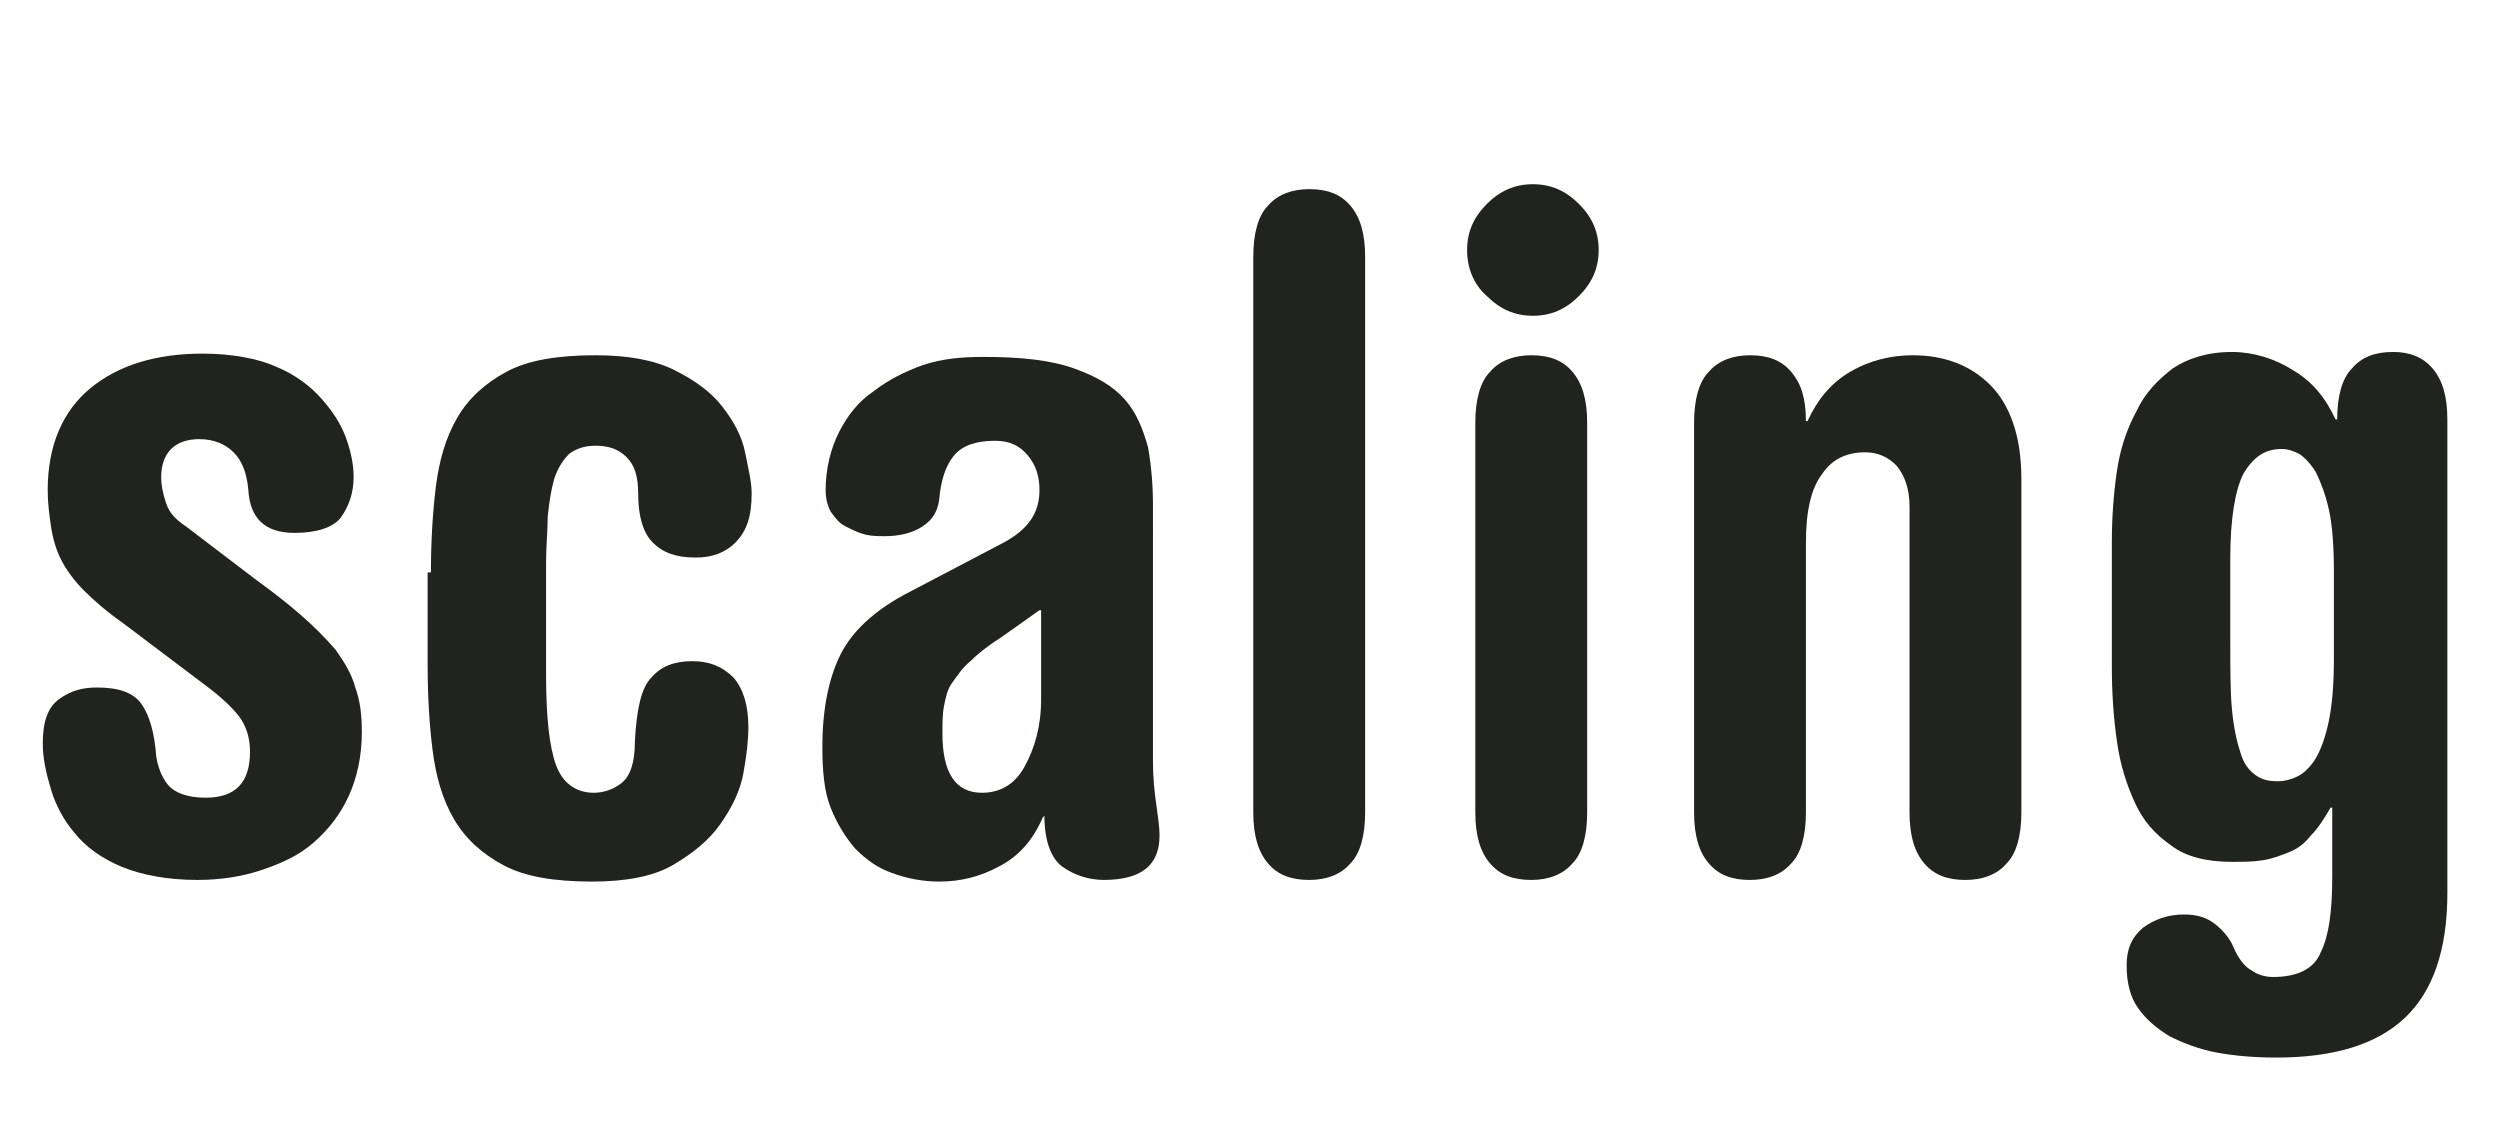 <?xml version="1.0" encoding="utf-8"?>
<!-- Generator: Adobe Illustrator 17.1.0, SVG Export Plug-In . SVG Version: 6.00 Build 0)  -->
<!DOCTYPE svg PUBLIC "-//W3C//DTD SVG 1.1//EN" "http://www.w3.org/Graphics/SVG/1.1/DTD/svg11.dtd">
<svg version="1.1" id="Layer_1" xmlns="http://www.w3.org/2000/svg" xmlns:xlink="http://www.w3.org/1999/xlink" x="0px" y="0px"
	 viewBox="0 0 152 69" enable-background="new 0 0 152 69" xml:space="preserve">
<g>
	<g>
		<path fill="#20231E" d="M7.5,37.9c-1-0.7-1.8-1.4-2.4-2c-0.6-0.6-1.1-1.3-1.4-1.9S3.2,32.7,3.1,32c-0.1-0.7-0.2-1.4-0.2-2.2
			c0-2.7,0.9-4.8,2.6-6.2c1.7-1.4,4-2.1,6.8-2.1c1.8,0,3.4,0.3,4.5,0.8c1.2,0.5,2.1,1.2,2.8,2c0.7,0.8,1.2,1.6,1.5,2.5
			c0.3,0.9,0.4,1.6,0.4,2.2c0,1-0.3,1.8-0.8,2.5c-0.5,0.6-1.5,0.9-2.8,0.9c-1.8,0-2.7-0.9-2.8-2.6c-0.1-1.1-0.4-1.8-0.9-2.3
			c-0.5-0.5-1.2-0.8-2.1-0.8c-0.7,0-1.3,0.2-1.7,0.6c-0.4,0.4-0.6,1-0.6,1.7c0,0.5,0.1,1,0.3,1.6s0.6,1,1.2,1.4l4.2,3.2
			c1.1,0.8,2,1.5,2.8,2.2c0.8,0.7,1.5,1.4,2.1,2.1c0.5,0.7,1,1.5,1.2,2.3c0.3,0.8,0.4,1.7,0.4,2.7c0,1.5-0.3,2.8-0.8,3.9
			c-0.5,1.1-1.2,2-2.1,2.8c-0.9,0.8-2,1.3-3.2,1.7c-1.2,0.4-2.5,0.6-3.9,0.6c-1.8,0-3.4-0.3-4.6-0.8c-1.2-0.5-2.2-1.2-2.9-2.1
			C3.9,49.9,3.4,49,3.1,48c-0.3-1-0.5-1.9-0.5-2.8c0-1.3,0.3-2.2,1-2.7c0.7-0.5,1.4-0.7,2.3-0.7c1.3,0,2.2,0.3,2.7,1
			c0.5,0.7,0.8,1.8,0.9,3.2c0.1,0.6,0.3,1.2,0.7,1.7c0.4,0.5,1.2,0.8,2.3,0.8c1.8,0,2.7-0.9,2.7-2.8c0-0.8-0.2-1.4-0.5-1.9
			c-0.3-0.5-1-1.2-1.9-1.9L7.5,37.9z"/>
		<path fill="#20231E" d="M26.2,34.8c0-1.8,0.1-3.6,0.3-5.2c0.2-1.6,0.6-3,1.3-4.2c0.7-1.2,1.7-2.1,3-2.8c1.3-0.7,3.1-1,5.4-1
			c2,0,3.6,0.3,4.8,0.9c1.2,0.6,2.2,1.3,2.9,2.2c0.7,0.9,1.2,1.8,1.4,2.8c0.2,1,0.4,1.8,0.4,2.5c0,1.4-0.3,2.3-1,3
			c-0.6,0.6-1.4,0.9-2.4,0.9c-1.2,0-2-0.3-2.6-0.9c-0.6-0.6-0.9-1.6-0.9-3c0-1-0.2-1.7-0.7-2.2c-0.5-0.5-1.1-0.7-1.9-0.7
			c-0.7,0-1.2,0.2-1.6,0.5c-0.4,0.4-0.7,0.9-0.9,1.5c-0.2,0.7-0.3,1.4-0.4,2.3c0,0.9-0.1,1.8-0.1,2.8v6.8c0,2.6,0.2,4.4,0.6,5.5
			c0.4,1.1,1.2,1.7,2.3,1.7c0.6,0,1.2-0.2,1.7-0.6c0.5-0.4,0.8-1.2,0.8-2.5c0.1-2,0.4-3.3,1-3.9c0.6-0.7,1.4-1,2.5-1
			c1,0,1.8,0.3,2.5,1c0.6,0.7,0.9,1.7,0.9,3c0,0.8-0.1,1.7-0.3,2.8c-0.2,1.1-0.7,2.1-1.4,3.1c-0.7,1-1.7,1.8-2.9,2.5s-2.9,1-4.9,1
			c-2.3,0-4.1-0.3-5.4-1c-1.3-0.7-2.3-1.6-3-2.8c-0.7-1.2-1.1-2.6-1.3-4.2c-0.2-1.6-0.3-3.3-0.3-5.2V34.8z"/>
		<path fill="#20231E" d="M70.1,46.3c0,1,0.1,1.9,0.2,2.6s0.2,1.4,0.2,1.9c0,1.8-1.1,2.7-3.4,2.7c-0.9,0-1.8-0.3-2.5-0.8
			c-0.7-0.5-1.1-1.6-1.1-3.1l-0.1,0.1c-0.6,1.4-1.5,2.4-2.7,3c-1.1,0.6-2.3,0.9-3.6,0.9c-1,0-2-0.2-2.8-0.5
			c-0.9-0.3-1.6-0.8-2.3-1.5c-0.6-0.7-1.1-1.5-1.5-2.5c-0.4-1-0.5-2.3-0.5-3.7c0-2.3,0.4-4.2,1.1-5.6c0.7-1.4,2-2.6,3.8-3.6L61,33
			c1.5-0.8,2.2-1.8,2.2-3.2c0-0.8-0.2-1.5-0.7-2.1c-0.5-0.6-1.1-0.9-2-0.9c-1.2,0-2,0.3-2.5,0.9c-0.5,0.6-0.8,1.5-0.9,2.7
			c-0.1,0.7-0.4,1.2-1,1.6c-0.6,0.4-1.4,0.6-2.3,0.6c-0.4,0-0.8,0-1.2-0.1c-0.4-0.1-0.8-0.3-1.2-0.5c-0.4-0.2-0.6-0.5-0.9-0.9
			c-0.2-0.4-0.3-0.8-0.3-1.3c0-1.3,0.3-2.5,0.8-3.5c0.5-1,1.2-1.9,2.1-2.5c0.9-0.7,1.9-1.2,3-1.6c1.2-0.4,2.4-0.5,3.7-0.5
			c2.3,0,4.1,0.2,5.5,0.7c1.4,0.5,2.4,1.1,3.1,1.9c0.7,0.8,1.1,1.8,1.4,2.9c0.2,1.1,0.3,2.3,0.3,3.5V46.3z M63.2,37.1l-2.4,1.7
			c-0.8,0.5-1.4,1-1.8,1.4c-0.5,0.4-0.8,0.9-1.1,1.3c-0.3,0.4-0.4,0.9-0.5,1.4c-0.1,0.5-0.1,1.1-0.1,1.7c0,1.2,0.2,2.1,0.6,2.7
			c0.4,0.6,1,0.9,1.8,0.9c1.1,0,2-0.5,2.6-1.6c0.6-1.1,1-2.4,1-4.1V37.1z"/>
		<path fill="#20231E" d="M76.2,15.6c0-1.4,0.3-2.5,0.9-3.1c0.6-0.7,1.5-1,2.5-1c1.1,0,1.9,0.3,2.5,1c0.6,0.7,0.9,1.7,0.9,3.1v33.8
			c0,1.4-0.3,2.5-0.9,3.1c-0.6,0.7-1.5,1-2.5,1c-1.1,0-1.9-0.3-2.5-1c-0.6-0.7-0.9-1.7-0.9-3.1V15.6z"/>
		<path fill="#20231E" d="M89.2,15.2c0-1.1,0.4-2,1.2-2.8c0.8-0.8,1.7-1.2,2.8-1.2c1.1,0,2,0.4,2.8,1.2c0.8,0.8,1.2,1.7,1.2,2.8
			c0,1.1-0.4,2-1.2,2.8c-0.8,0.8-1.7,1.2-2.8,1.2c-1.1,0-2-0.4-2.8-1.2C89.6,17.3,89.2,16.3,89.2,15.2z M89.7,25.7
			c0-1.4,0.3-2.5,0.9-3.1c0.6-0.7,1.5-1,2.5-1c1.1,0,1.9,0.3,2.5,1c0.6,0.7,0.9,1.7,0.9,3.1v23.7c0,1.4-0.3,2.5-0.9,3.1
			c-0.6,0.7-1.5,1-2.5,1c-1.1,0-1.9-0.3-2.5-1c-0.6-0.7-0.9-1.7-0.9-3.1V25.7z"/>
		<path fill="#20231E" d="M103,25.7c0-1.4,0.3-2.5,0.9-3.1c0.6-0.7,1.5-1,2.5-1c1.1,0,1.9,0.3,2.5,1c0.6,0.7,0.9,1.6,0.9,3h0.1
			c0.6-1.3,1.4-2.3,2.6-3c1.2-0.7,2.5-1,3.8-1c1.9,0,3.5,0.6,4.7,1.8c1.2,1.2,1.9,3.1,1.9,5.7v20.3c0,1.4-0.3,2.5-0.9,3.1
			c-0.6,0.7-1.5,1-2.5,1c-1.1,0-1.9-0.3-2.5-1c-0.6-0.7-0.9-1.7-0.9-3.1V30.8c0-1.1-0.3-1.9-0.8-2.5c-0.5-0.5-1.1-0.8-1.9-0.8
			c-1.1,0-2,0.4-2.6,1.3c-0.7,0.9-1,2.3-1,4.2v16.4c0,1.4-0.3,2.5-0.9,3.1c-0.6,0.7-1.5,1-2.5,1c-1.1,0-1.9-0.3-2.5-1
			c-0.6-0.7-0.9-1.7-0.9-3.1V25.7z"/>
		<path fill="#20231E" d="M128.4,33c0-1.5,0.1-2.9,0.3-4.3c0.2-1.4,0.6-2.6,1.2-3.7c0.5-1.1,1.3-1.9,2.2-2.6c0.9-0.6,2.1-1,3.6-1
			c1.3,0,2.6,0.4,3.7,1.1c1.2,0.7,2,1.7,2.6,3h0.1c0-1.4,0.3-2.5,0.9-3.1c0.6-0.7,1.4-1,2.5-1c1,0,1.8,0.3,2.4,1
			c0.6,0.7,0.9,1.7,0.9,3.1v28.8c0,3.5-0.9,6-2.6,7.6c-1.7,1.6-4.3,2.4-7.8,2.4c-1.3,0-2.5-0.1-3.6-0.3c-1.1-0.2-2.1-0.6-2.9-1
			c-0.8-0.5-1.4-1-1.9-1.7c-0.5-0.7-0.7-1.6-0.7-2.6c0-1,0.3-1.7,1-2.3c0.7-0.5,1.5-0.8,2.5-0.8c0.8,0,1.4,0.2,1.9,0.6
			c0.5,0.4,0.9,0.9,1.1,1.4c0.3,0.7,0.7,1.2,1.1,1.4c0.4,0.3,0.9,0.4,1.3,0.4c1.5,0,2.5-0.5,2.9-1.5c0.5-1,0.7-2.5,0.7-4.6v-4.2
			h-0.1c-0.4,0.7-0.8,1.3-1.2,1.7c-0.4,0.5-0.8,0.8-1.3,1c-0.5,0.2-1,0.4-1.6,0.5c-0.6,0.1-1.2,0.1-1.9,0.1c-1.5,0-2.8-0.3-3.7-1
			c-1-0.7-1.7-1.5-2.2-2.6c-0.5-1.1-0.9-2.3-1.1-3.8c-0.2-1.4-0.3-2.9-0.3-4.5V33z M135.6,38.9c0,1.7,0,3.1,0.1,4.2
			c0.1,1.1,0.3,2,0.5,2.6c0.2,0.7,0.5,1.1,0.9,1.4c0.4,0.3,0.8,0.4,1.4,0.4c0.4,0,0.8-0.1,1.2-0.3c0.4-0.2,0.8-0.6,1.1-1.1
			c0.3-0.5,0.6-1.3,0.8-2.3c0.2-1,0.3-2.2,0.3-3.7v-5.4c0-1.5-0.1-2.8-0.3-3.7s-0.5-1.7-0.8-2.3c-0.3-0.5-0.7-0.9-1-1.1
			c-0.4-0.2-0.7-0.3-1.1-0.3c-1,0-1.7,0.5-2.3,1.5c-0.5,1-0.8,2.7-0.8,5.2V38.9z"/>
	</g>
</g>
</svg>
